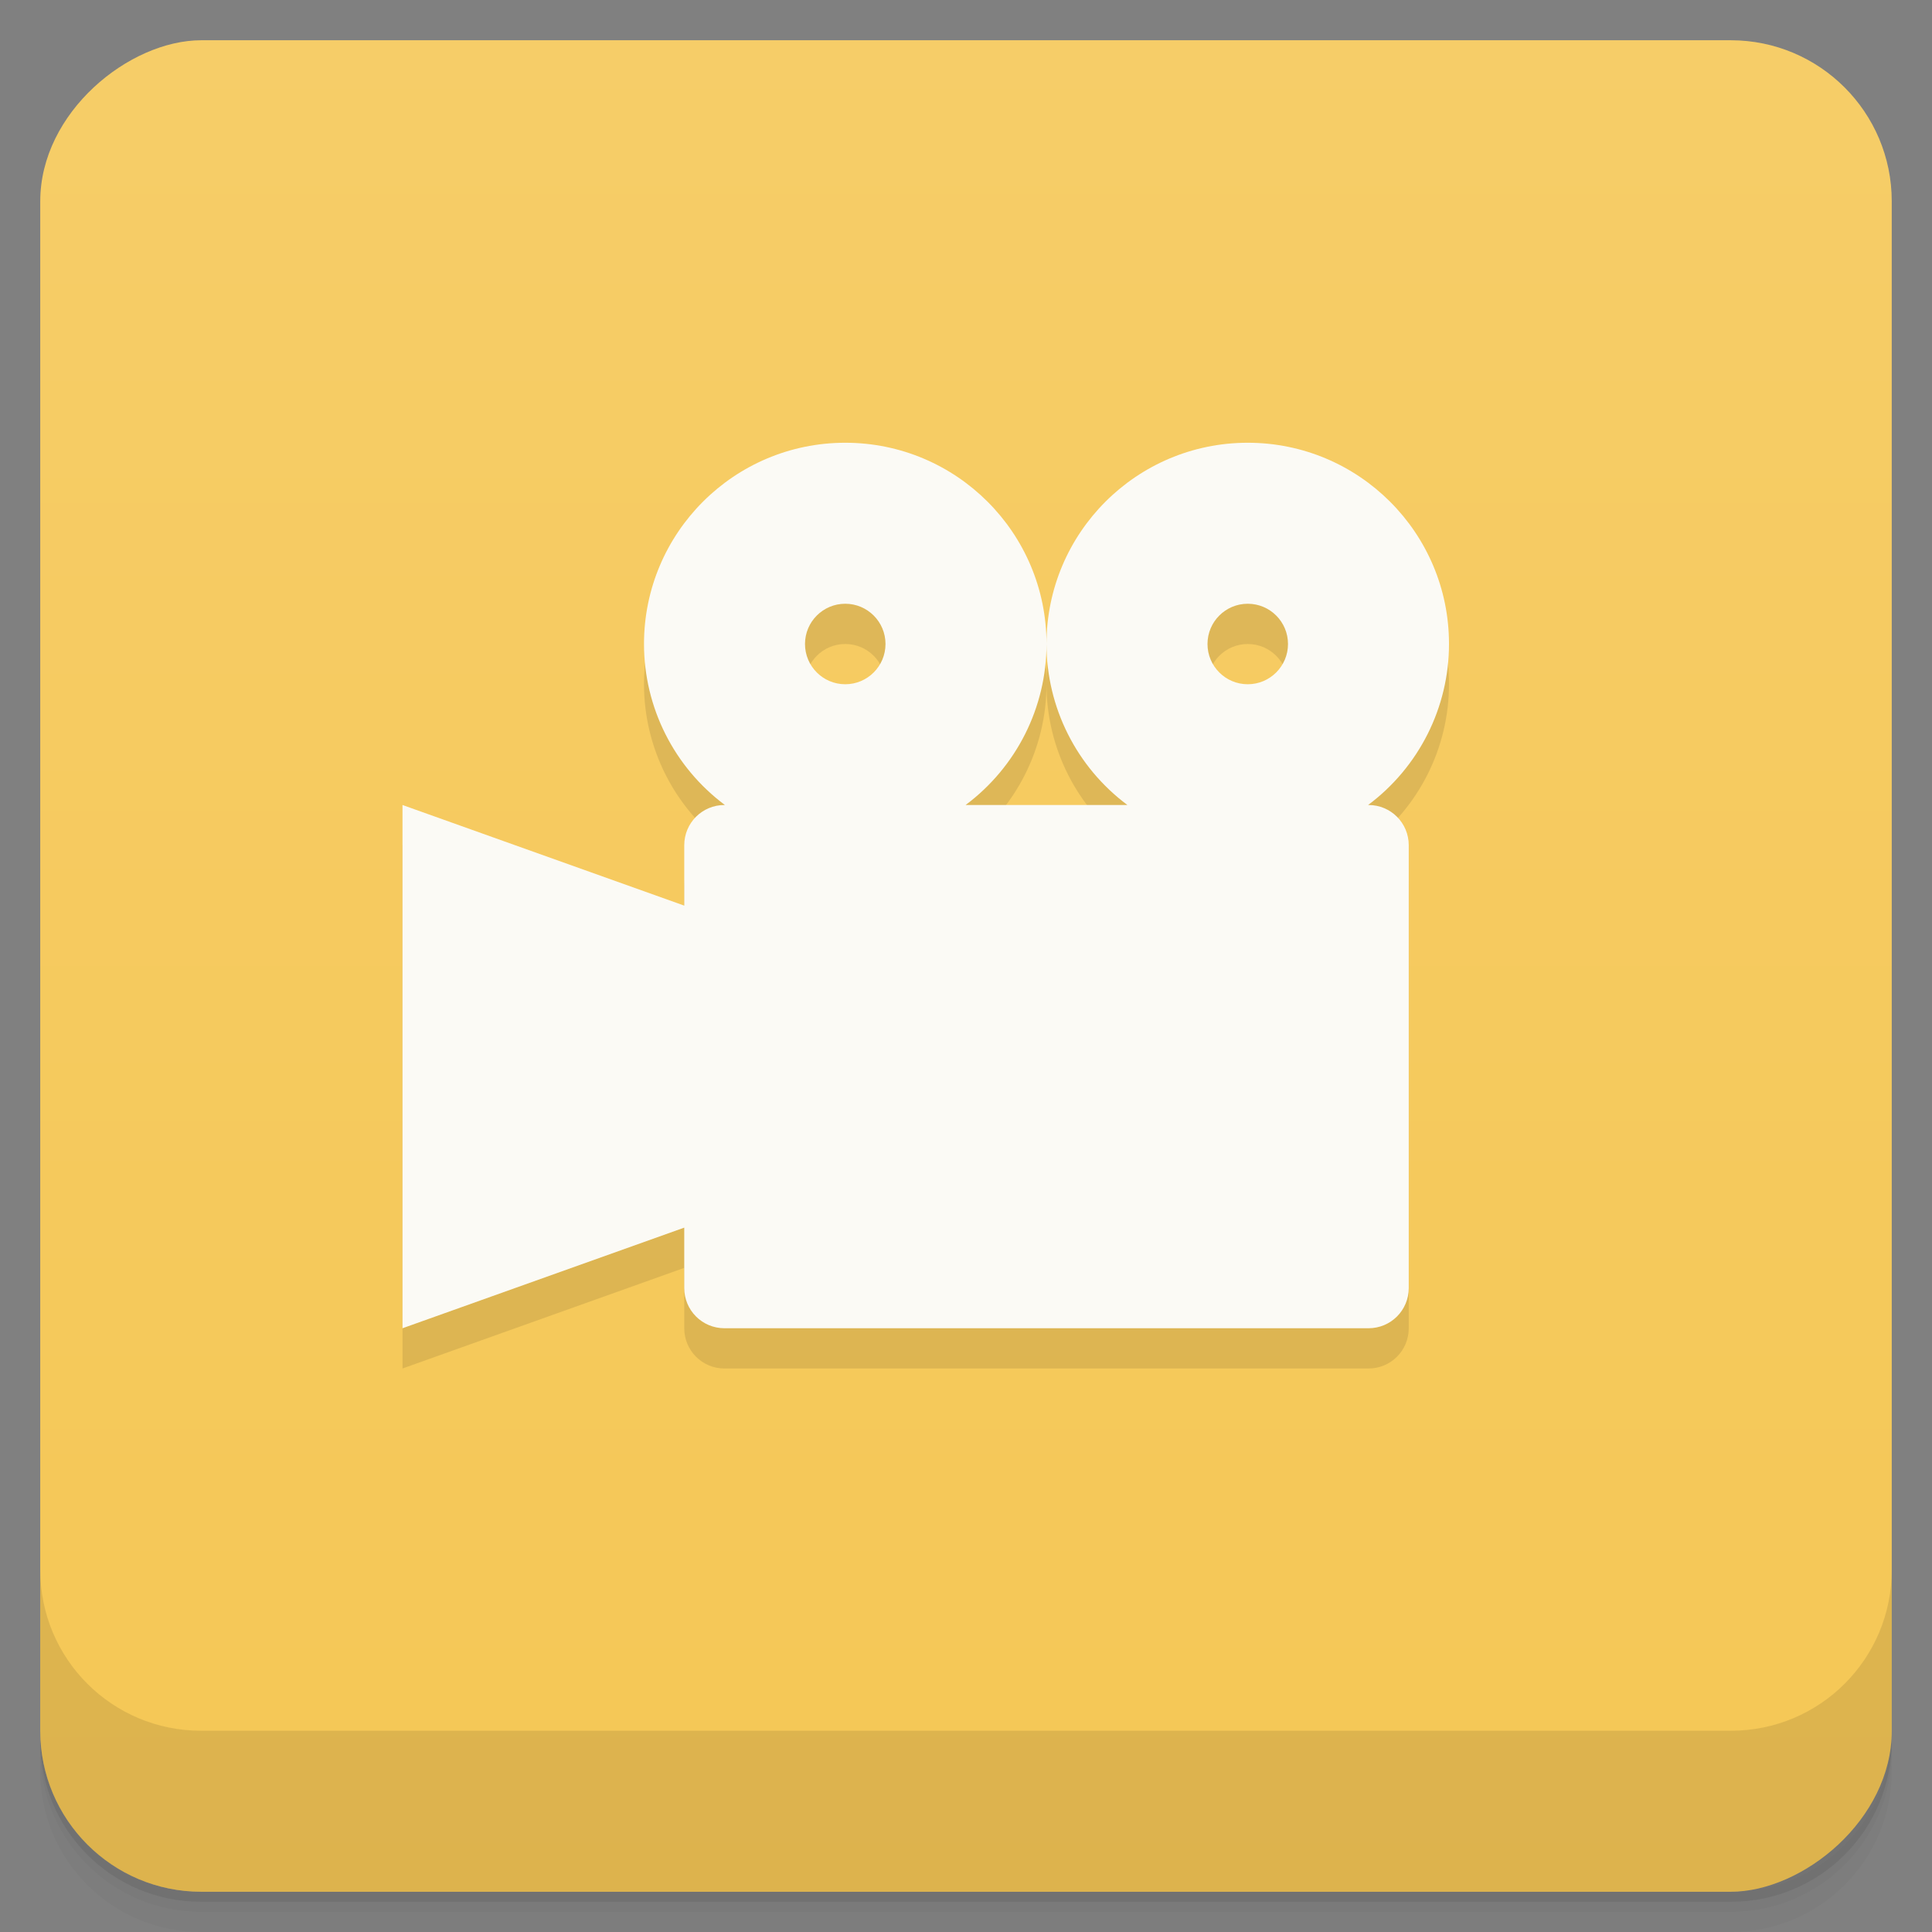 <svg width="48" height="48" version="1.1" viewBox="0 0 48 48" xmlns="http://www.w3.org/2000/svg">
 <rect x="0" y="0" width="48" height="48" fill="#808080" stroke="none"/>
 <defs>
  <linearGradient id="linearGradient4501" x1="-47" x2="-1" y1="2.8779e-15" y2="6.1232e-17" gradientUnits="userSpaceOnUse">
   <stop style="stop-color:#f5c755" offset="0"/>
   <stop style="stop-color:#f6cd68" offset="1"/>
  </linearGradient>
 </defs>
 <g transform="translate(0 3.949e-5)">
  <path d="m1 43v0.25c0 2.216 1.784 4 4 4h38c2.216 0 4-1.784 4-4v-0.25c0 2.216-1.784 4-4 4h-38c-2.216 0-4-1.784-4-4zm0 0.5v0.5c0 2.216 1.784 4 4 4h38c2.216 0 4-1.784 4-4v-0.5c0 2.216-1.784 4-4 4h-38c-2.216 0-4-1.784-4-4z" style="opacity:.02"/>
  <path d="m1 43.25v0.25c0 2.216 1.784 4 4 4h38c2.216 0 4-1.784 4-4v-0.25c0 2.216-1.784 4-4 4h-38c-2.216 0-4-1.784-4-4z" style="opacity:.05"/>
  <path d="m1 43v0.25c0 2.216 1.784 4 4 4h38c2.216 0 4-1.784 4-4v-0.25c0 2.216-1.784 4-4 4h-38c-2.216 0-4-1.784-4-4z" style="opacity:.1"/>
 </g>
 <rect transform="rotate(-90)" x="-47" y="1" width="46" height="46" rx="4" style="fill:url(#linearGradient4501)"/>
 <g transform="translate(0 3.949e-5)">
  <g transform="translate(0 -1004.4)">
   <path d="m1 1043.4v4c0 2.216 1.784 4 4 4h38c2.216 0 4-1.784 4-4v-4c0 2.216-1.784 4-4 4h-38c-2.216 0-4-1.784-4-4z" style="opacity:.1"/>
  </g>
 </g>
 <path d="m21 12c-2.761 0-5 2.239-5 5 1e-3 1.576 0.747 3.058 2.01 4h-0.01c-0.554 0-1 0.446-1 1v1.5l-7-2.5v13l7-2.5v1.5c0 0.554 0.446 1 1 1h16c0.554 0 1-0.446 1-1v-11c0-0.554-0.446-1-1-1h-0.01c1.263-0.942 2.01-2.424 2.01-4 2e-3 -2.761-2.239-5-5-5s-5 2.239-5 5c1e-3 1.576 0.747 3.058 2.01 4h-4.02c1.263-0.942 2.01-2.424 2.01-4 2e-3 -2.761-2.239-5-5-5zm0 4c0.552 0 1 0.448 1 1s-0.448 1-1 1-1-0.448-1-1 0.448-1 1-1zm10 0c0.552 0 1 0.448 1 1s-0.448 1-1 1-1-0.448-1-1 0.448-1 1-1z" style="fill-rule:evenodd;opacity:.1"/>
 <path d="m21 11c-2.761 0-5 2.239-5 5 1e-3 1.576 0.747 3.058 2.01 4h-0.01c-0.554 0-1 0.446-1 1v1.5l-7-2.5v13l7-2.5v1.5c0 0.554 0.446 1 1 1h16c0.554 0 1-0.446 1-1v-11c0-0.554-0.446-1-1-1h-0.01c1.263-0.942 2.01-2.424 2.01-4 2e-3 -2.761-2.239-5-5-5s-5 2.239-5 5c1e-3 1.576 0.747 3.058 2.01 4h-4.02c1.263-0.942 2.01-2.424 2.01-4 2e-3 -2.761-2.239-5-5-5zm0 4c0.552 0 1 0.448 1 1s-0.448 1-1 1-1-0.448-1-1 0.448-1 1-1zm10 0c0.552 0 1 0.448 1 1s-0.448 1-1 1-1-0.448-1-1 0.448-1 1-1z" style="fill-rule:evenodd;fill:#fbfaf5"/>
</svg>
